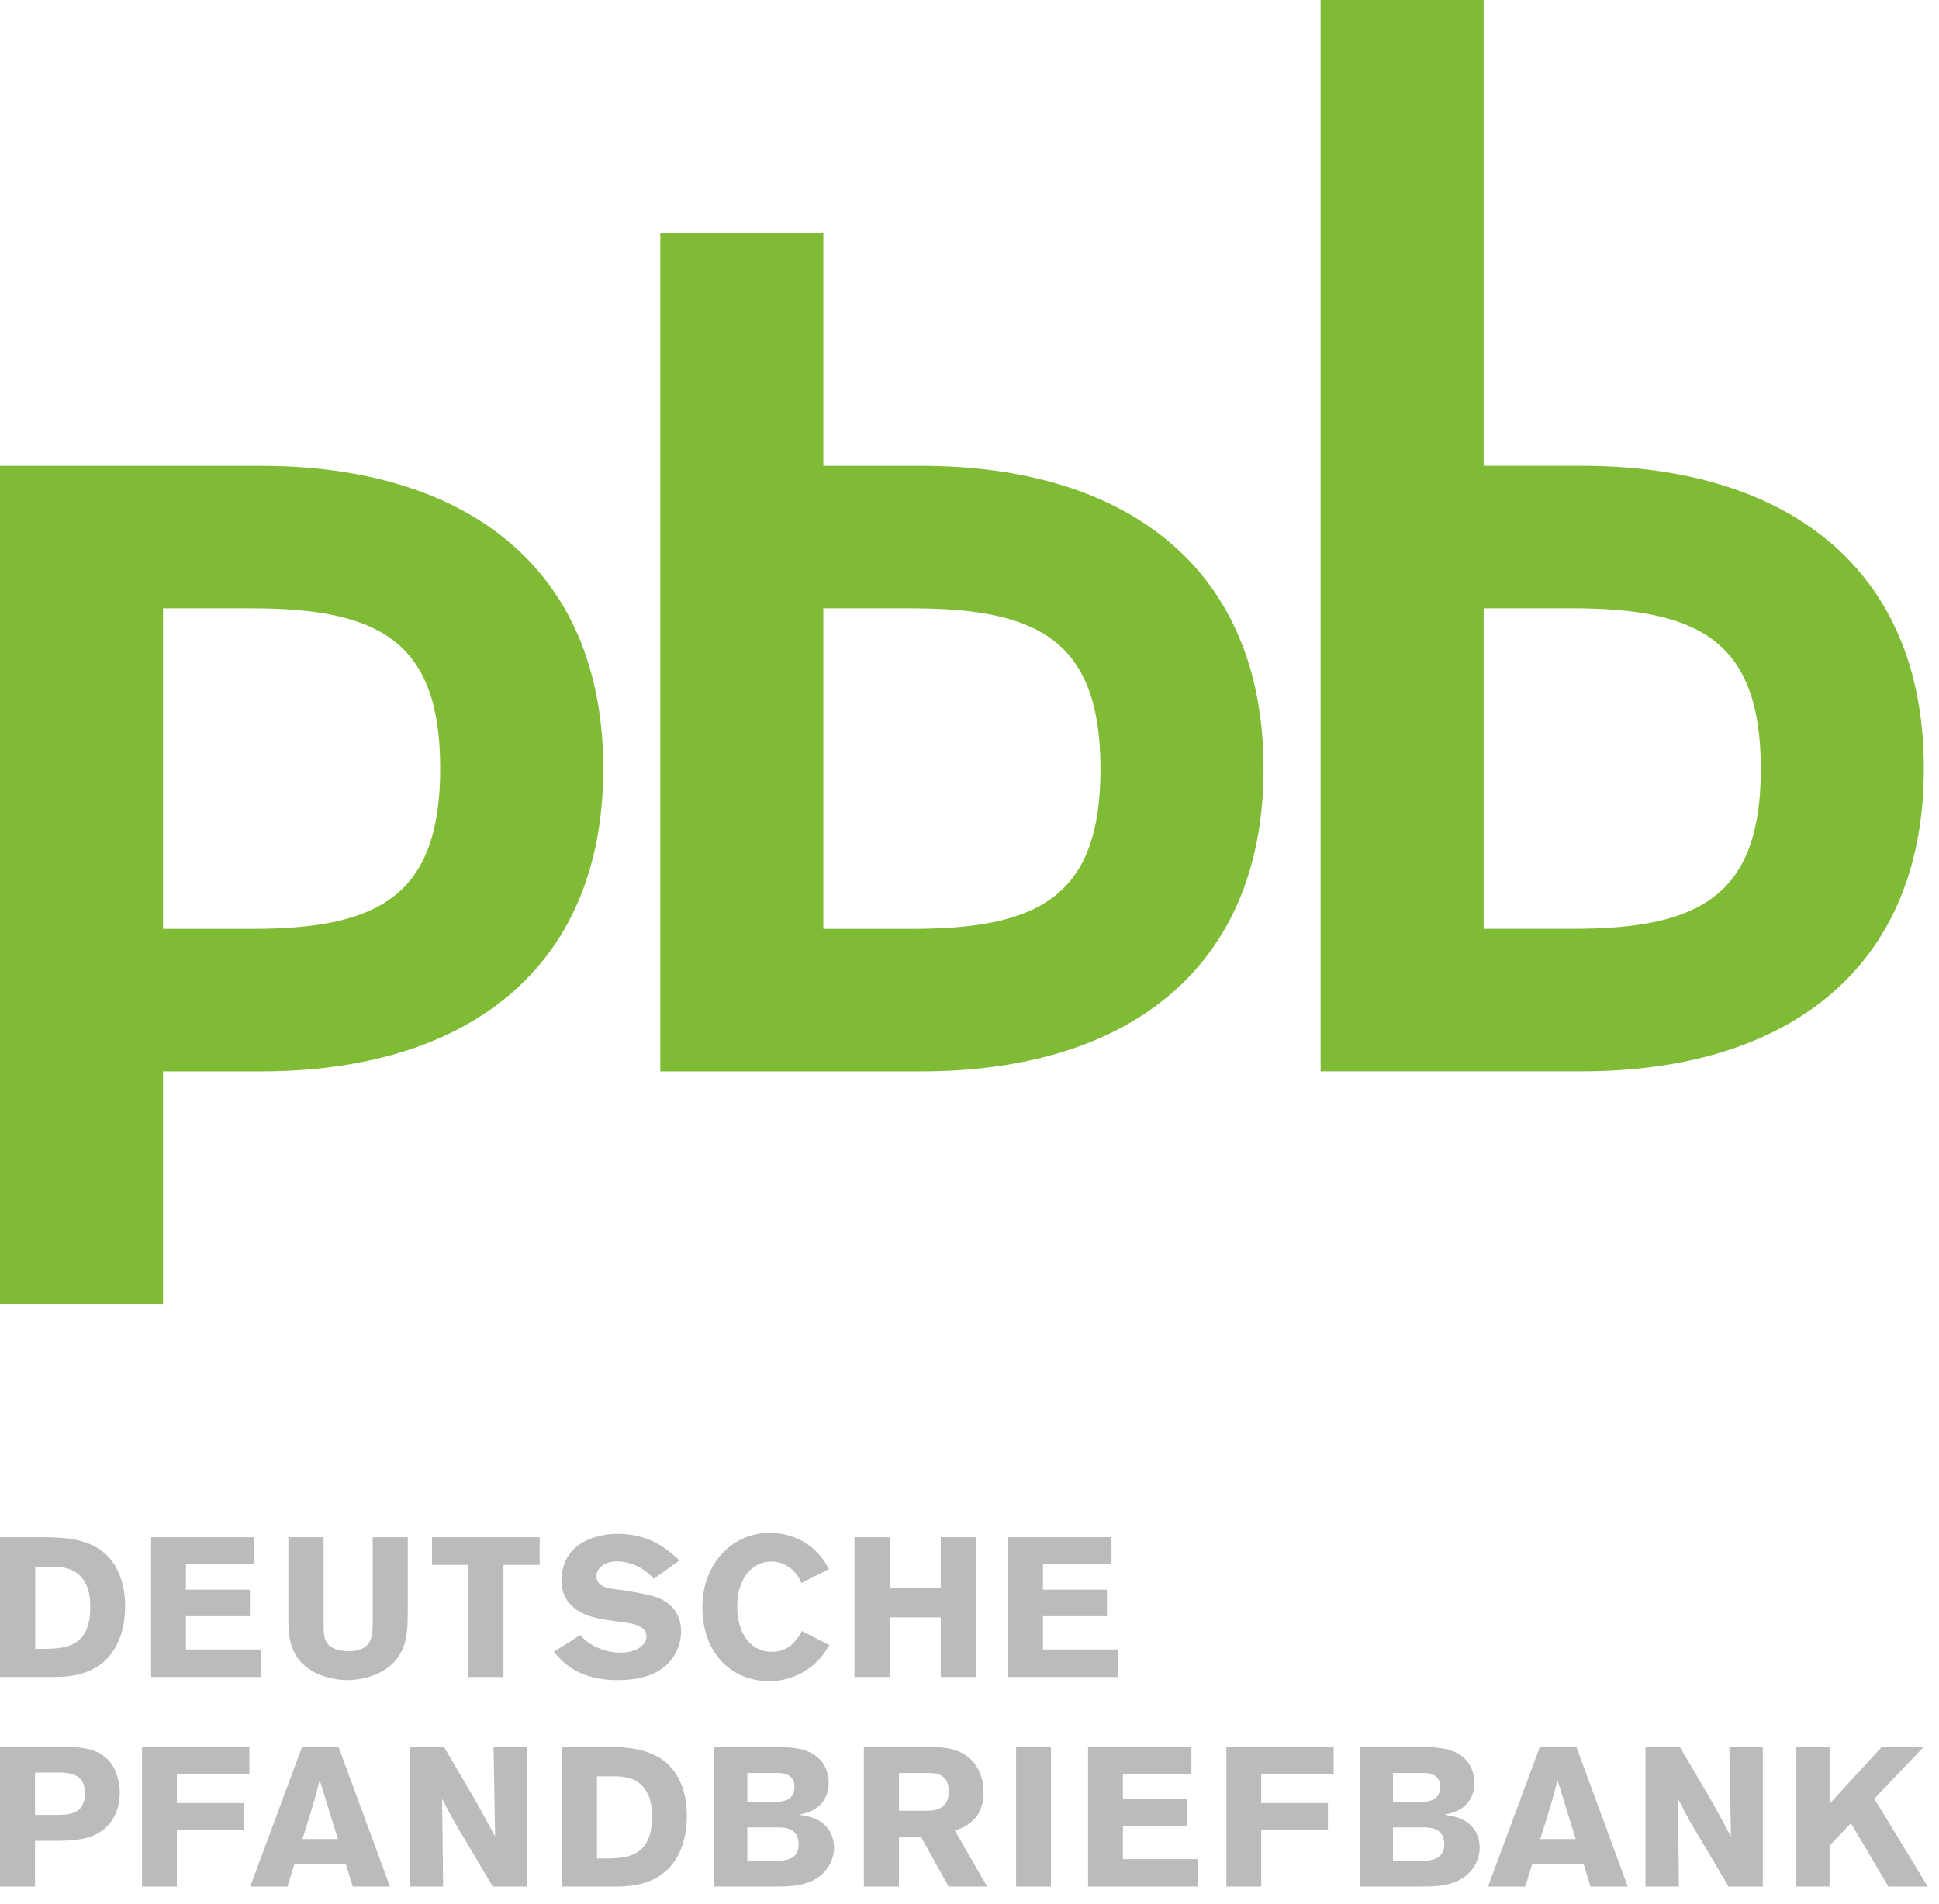 <?xml version="1.0" encoding="utf-8"?>
<!-- Generator: Adobe Illustrator 16.0.0, SVG Export Plug-In . SVG Version: 6.00 Build 0)  -->
<!DOCTYPE svg PUBLIC "-//W3C//DTD SVG 1.1//EN" "http://www.w3.org/Graphics/SVG/1.1/DTD/svg11.dtd">
<svg version="1.1" id="Layer_1" xmlns="http://www.w3.org/2000/svg" xmlns:xlink="http://www.w3.org/1999/xlink" x="0px" y="0px"
	 width="314.646px" height="308.977px" viewBox="0 0 314.646 308.977" enable-background="new 0 0 314.646 308.977"
	 xml:space="preserve">
<path id="path16" fill="#80BB36" d="M148.069,98.727h-14.464v52.012h14.464c20.654,0,30.511-5.408,30.511-25.935
	C178.581,104.135,168.668,98.727,148.069,98.727z M149.518,173.867h-42.37V37.803h26.458v37.796h15.912
	c32.879,0,55.52,16.257,55.52,49.129C205.038,157.613,182.397,173.867,149.518,173.867z M255.219,98.719h-14.465v52.012h14.465
	c20.652,0,30.512-5.407,30.512-25.935C285.731,104.128,275.817,98.719,255.219,98.719z M256.667,173.859h-42.367V0h26.455v75.591
	h15.912c32.877,0,55.52,16.257,55.52,49.129C312.186,157.605,289.543,173.859,256.667,173.859z M40.92,150.739H26.456V98.726H40.92
	c20.651,0,30.512,5.409,30.512,25.936C71.433,145.328,61.517,150.739,40.92,150.739z M42.368,75.599H0V211.66h26.456v-37.793h15.912
	c32.878,0,55.521-16.26,55.521-49.131C97.89,91.852,75.246,75.599,42.368,75.599L42.368,75.599"/>
<path id="path18" fill="#BABBBB" d="M291.493,306.15h5.393v-6.648l3.471-3.629l6.07,10.277h6.395l-8.674-14.262l8.029-8.416h-6.811
	l-8.48,9.25v-9.25h-5.393V306.15L291.493,306.15z M267.008,306.15h5.434l-0.158-14.262c1.541,3.02,1.924,3.725,3.979,7.1
	l4.238,7.162h5.555v-22.678h-5.428l0.256,14.553c-1.059-1.992-1.602-3.023-3.4-6.199l-4.91-8.354h-5.564V306.15z M255.694,298.443
	h-5.748c0.514-1.701,1.379-4.369,1.863-6.07c0.32-1.158,0.645-2.346,0.93-3.502L255.694,298.443L255.694,298.443z M249.879,283.473
	l-8.414,22.678h6.039l1.123-3.631h8.352l1.125,3.631h6.039l-8.35-22.678H249.879L249.879,283.473z M230.958,296.545
	c1.16,0.033,3.408,0.062,3.408,2.797c0,2.602-2.475,2.666-4.371,2.699h-3.953v-5.496H230.958L230.958,296.545z M230.702,287.711
	c1.094,0,2.99,0.096,2.99,2.283c0,2.344-2.09,2.408-3.377,2.441h-4.273v-4.725H230.702z M220.647,306.15h9.572
	c2.604,0,4.434-0.098,6.137-0.834c2.824-1.252,3.756-3.723,3.756-5.49c0-1.289-0.451-2.543-1.254-3.408
	c-1.248-1.416-3.08-1.701-4.459-1.926c1.219-0.26,3.402-0.707,4.43-3.02c0.096-0.227,0.418-0.967,0.418-2.188
	c0-2.152-1.125-4.367-3.918-5.266c-1.381-0.451-3.533-0.547-5.912-0.547h-8.77V306.15z M199.008,283.473v22.678h5.65v-9.156h10.828
	V292.6h-10.828v-4.762h11.758v-4.365H199.008z M176.565,306.15h17.762v-4.461h-12.111v-5.404h10.377v-4.297h-10.377v-4.117h11.117
	v-4.398h-16.768V306.15z M164.887,283.473v22.678h5.648v-22.678H164.887z M150.686,287.711c1.189,0.031,3.278,0.127,3.278,3.02
	c0,3.023-2.604,3.088-3.408,3.117h-4.692v-6.137H150.686z M140.182,306.15h5.683v-8.098h3.566l4.5,8.098h6.261l-5.233-9.059
	c1.541-0.58,4.655-1.703,4.655-6.266c0-2.055-0.738-3.854-1.798-5.041c-2.086-2.248-5.041-2.281-7.419-2.312h-10.214V306.15z
	 M126.188,296.545c1.157,0.033,3.407,0.062,3.407,2.797c0,2.602-2.475,2.666-4.371,2.699h-3.955v-5.496H126.188z M125.931,287.711
	c1.093,0,2.989,0.096,2.989,2.283c0,2.344-2.089,2.408-3.375,2.441h-4.276v-4.725H125.931z M115.876,306.15h9.572
	c2.604,0,4.436-0.098,6.137-0.834c2.825-1.252,3.756-3.723,3.756-5.49c0-1.289-0.449-2.543-1.252-3.408
	c-1.252-1.416-3.081-1.701-4.462-1.926c1.22-0.26,3.402-0.707,4.431-3.02c0.096-0.227,0.417-0.967,0.417-2.188
	c0-2.152-1.124-4.367-3.917-5.266c-1.38-0.451-3.534-0.547-5.912-0.547h-8.77V306.15L115.876,306.15z M99.151,288.258
	c1.736,0,3.921-0.033,5.465,2.021c1.028,1.416,1.188,2.992,1.188,4.562c0,6.525-4.179,6.688-7.199,6.752H96.87v-13.336H99.151z
	 M91.155,306.15h8.929c2.377-0.033,8.706-0.16,10.793-7.16c0.288-0.965,0.577-2.41,0.577-4.371c0-3.182-0.898-6.361-3.243-8.482
	c-2.889-2.568-7.068-2.633-9.832-2.664h-7.225V306.15z M66.468,306.15h5.435l-0.16-14.262c1.541,3.02,1.925,3.725,3.979,7.1
	l4.237,7.162h5.553v-22.678h-5.425l0.257,14.553c-1.06-1.992-1.604-3.023-3.403-6.199l-4.91-8.354h-5.564V306.15L66.468,306.15z
	 M54.833,298.443h-5.75c0.513-1.701,1.38-4.369,1.862-6.07c0.322-1.158,0.643-2.346,0.932-3.502L54.833,298.443L54.833,298.443z
	 M49.019,283.473l-8.416,22.678h6.039l1.125-3.631h8.352l1.125,3.631h6.038l-8.352-22.678H49.019z M23.051,283.473v22.678h5.65
	v-9.156h10.826V292.6H28.701v-4.762h11.758v-4.365H23.051z M9.282,287.646c1.639,0,4.5,0,4.5,3.309c0,3.506-2.571,3.568-4.693,3.568
	H5.682v-6.877H9.282z M0,306.15h5.682v-7.422h3.76c3.087-0.064,7.262-0.16,9.22-4.205c0.514-1.059,0.771-2.281,0.771-3.535
	c0-1.543-0.417-3.375-1.285-4.66c-1.99-2.855-5.298-2.855-9.026-2.855H0V306.15L0,306.15"/>
<path id="path20" fill="#BABBBB" d="M163.602,272.137h17.76v-4.465H169.25v-5.4h10.377v-4.301H169.25v-4.115h11.117v-4.396h-16.766
	V272.137z M152.667,249.459v8.191h-8.293v-8.191h-5.715v22.678h5.715v-9.674h8.293v9.674h5.683v-22.678H152.667z M130.131,264.686
	c-0.771,1.316-1.96,3.373-4.915,3.373c-3.052,0-5.591-2.473-5.591-7.455c0-3.791,1.928-7.197,5.591-7.197
	c0.932,0,2.022,0.254,3.116,1.125c0.996,0.836,1.381,1.604,1.703,2.344l4.498-2.248c-0.643-1.125-1.381-2.377-2.955-3.631
	c-1.704-1.344-4.016-2.246-6.619-2.246c-6.424,0-10.983,5.299-10.983,12.014c0,7.678,4.847,12.049,10.854,12.049
	c3.148,0,5.364-1.318,6.328-1.992c1.799-1.252,2.603-2.537,3.438-3.855L130.131,264.686z M89.869,268.059
	c1.414,1.639,3.95,4.59,10.343,4.59c3.182,0,6.459-0.672,8.514-3.047c1.188-1.383,1.797-3.184,1.797-4.82
	c0-2.57-1.316-4.594-3.917-5.561c-1.284-0.451-4.529-1.061-6.94-1.35c-0.964-0.127-2.894-0.385-2.894-2.119
	c0-1.092,1.125-2.377,3.376-2.377c1.445,0,2.892,0.547,3.696,0.994c0.9,0.514,1.542,1.125,2.249,1.83l4.172-2.984
	c-1.958-1.768-4.783-4.303-10.021-4.303c-3.921,0-9.121,1.732-9.121,7.58c0,4.883,4.718,5.879,6.1,6.168
	c1.221,0.258,2.475,0.418,3.729,0.576c1.67,0.227,3.952,0.516,3.952,2.314c0,1.576-1.928,2.637-4.178,2.637
	c-1.318,0-2.861-0.289-4.372-1.094c-1.123-0.607-1.604-1.123-2.183-1.766L89.869,268.059z M70.101,253.951h5.911v18.186h5.683
	v-18.186h5.879v-4.492H70.101V253.951z M60.483,249.459v14.102c-0.032,1.768-0.032,4.402-3.889,4.402
	c-1.414,0-2.958-0.355-3.664-1.541c-0.385-0.707-0.418-1.672-0.418-2.828v-14.135h-5.714v12.654
	c-0.032,3.086-0.032,7.068,4.334,9.316c1.541,0.803,3.565,1.219,5.27,1.219c0.964,0,6.008-0.191,8.448-4.105
	c1.252-2.057,1.284-4.244,1.316-6.43v-12.654H60.483z M24.522,272.137h17.762v-4.465H30.173v-5.4H40.55v-4.301H30.173v-4.115h11.116
	v-4.396H24.522V272.137z M7.996,254.24c1.735,0,3.921-0.031,5.464,2.025c1.028,1.414,1.189,2.988,1.189,4.564
	c0,6.521-4.179,6.682-7.2,6.746H5.714V254.24H7.996z M0,272.137h8.928c2.378-0.033,8.706-0.164,10.793-7.164
	c0.289-0.963,0.578-2.41,0.578-4.369c0-3.182-0.899-6.363-3.243-8.48c-2.89-2.568-7.068-2.631-9.832-2.664H0V272.137L0,272.137"/>
</svg>
